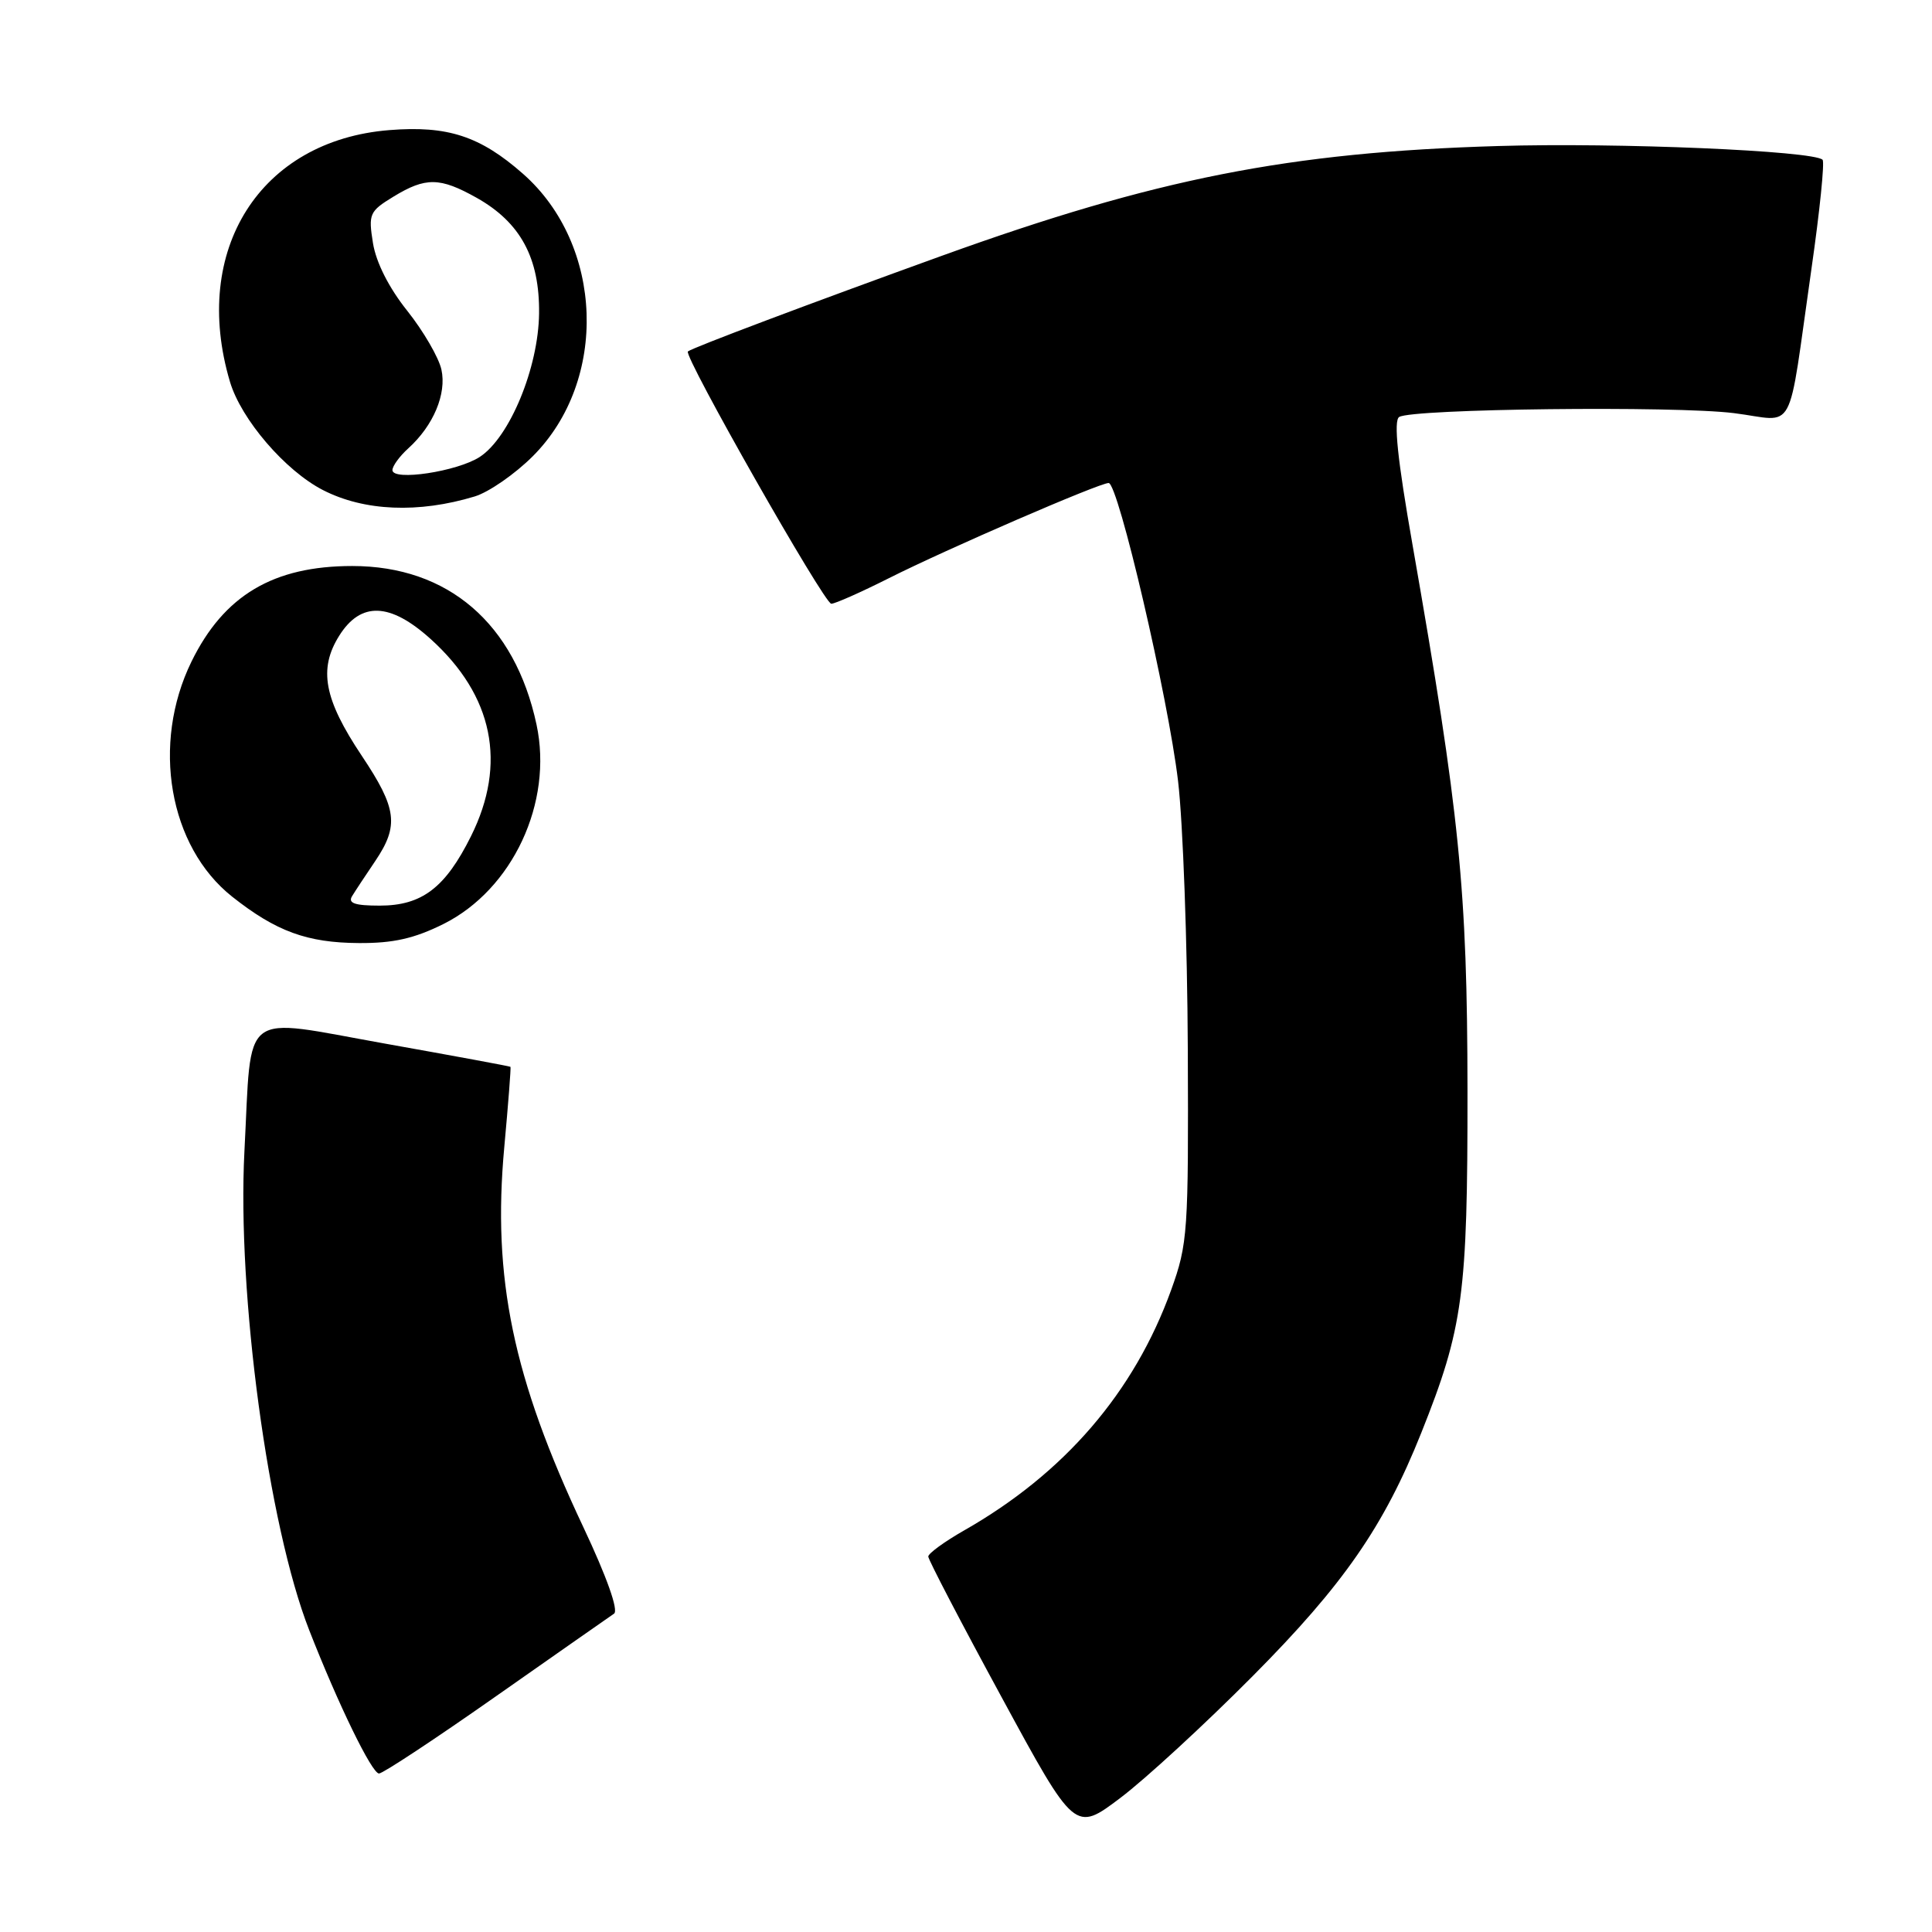 <?xml version="1.0" encoding="UTF-8" standalone="no"?>
<!DOCTYPE svg PUBLIC "-//W3C//DTD SVG 1.1//EN" "http://www.w3.org/Graphics/SVG/1.1/DTD/svg11.dtd" >
<svg xmlns="http://www.w3.org/2000/svg" xmlns:xlink="http://www.w3.org/1999/xlink" version="1.1" viewBox="0 0 256 256">
 <g >
 <path fill="currentColor"
d=" M 166.00 222.08 C 178.03 209.97 183.38 202.25 188.33 189.85 C 193.88 175.95 194.47 171.56 194.45 144.50 C 194.42 117.78 193.43 107.97 187.17 72.21 C 185.17 60.83 184.64 55.72 185.40 55.25 C 187.17 54.16 221.86 53.76 229.74 54.74 C 238.13 55.78 236.77 58.32 240.03 35.60 C 241.13 27.95 241.79 21.46 241.50 21.17 C 240.31 19.98 214.32 18.87 198.50 19.35 C 170.80 20.17 153.13 23.66 124.78 33.90 C 107.40 40.18 91.73 46.08 91.15 46.57 C 90.52 47.10 109.22 80.00 110.15 80.00 C 110.65 80.00 114.09 78.47 117.81 76.60 C 125.41 72.77 145.66 64.00 146.90 64.00 C 148.17 64.00 154.79 92.43 156.10 103.50 C 156.75 109.00 157.33 124.97 157.39 139.00 C 157.49 163.32 157.39 164.80 155.18 170.94 C 150.28 184.49 141.05 195.22 127.75 202.79 C 125.14 204.28 123.00 205.84 123.00 206.25 C 123.00 206.66 127.37 215.05 132.72 224.89 C 142.43 242.78 142.43 242.78 148.47 238.22 C 151.78 235.72 159.68 228.45 166.00 222.08 Z  M 65.74 224.75 C 73.78 219.11 80.80 214.20 81.36 213.82 C 81.99 213.41 80.42 208.98 77.28 202.32 C 67.97 182.59 65.22 169.36 66.82 152.00 C 67.35 146.22 67.72 141.44 67.64 141.36 C 67.56 141.28 60.08 139.90 51.00 138.28 C 31.61 134.82 33.39 133.46 32.39 152.50 C 31.40 171.45 35.54 202.13 40.97 216.00 C 44.83 225.87 49.28 235.00 50.22 235.00 C 50.73 235.00 57.71 230.39 65.74 224.75 Z  M 58.75 122.44 C 67.93 117.86 73.31 106.34 71.09 96.00 C 68.22 82.61 59.37 75.00 46.68 75.00 C 36.21 75.00 29.67 78.89 25.37 87.67 C 20.03 98.59 22.38 112.17 30.76 118.81 C 36.57 123.41 40.68 124.92 47.55 124.96 C 52.10 124.99 54.89 124.36 58.75 122.44 Z  M 62.91 65.78 C 64.78 65.21 68.24 62.81 70.60 60.45 C 80.63 50.42 80.00 32.45 69.30 23.03 C 63.62 18.03 59.30 16.62 51.58 17.24 C 34.47 18.61 25.28 33.12 30.47 50.58 C 31.95 55.57 37.80 62.38 42.80 64.94 C 48.26 67.74 55.46 68.04 62.91 65.78 Z  M 46.65 118.75 C 47.07 118.06 48.45 115.97 49.71 114.11 C 52.89 109.40 52.61 107.14 47.94 100.15 C 42.93 92.65 42.18 88.66 44.94 84.25 C 47.80 79.68 51.69 79.82 57.07 84.68 C 65.36 92.17 67.20 101.18 62.41 110.80 C 59.00 117.65 55.90 120.00 50.31 120.00 C 47.03 120.00 46.08 119.68 46.65 118.75 Z  M 52.00 62.29 C 52.00 61.75 52.95 60.45 54.10 59.41 C 57.43 56.40 59.20 52.19 58.49 48.97 C 58.14 47.38 56.11 43.88 53.97 41.19 C 51.53 38.14 49.83 34.77 49.42 32.21 C 48.80 28.35 48.95 28.00 52.13 26.06 C 56.41 23.45 58.29 23.48 63.16 26.21 C 68.97 29.48 71.51 34.18 71.43 41.52 C 71.35 48.72 67.54 57.94 63.58 60.54 C 60.61 62.48 52.00 63.78 52.00 62.29 Z "/>
</g>
</svg>